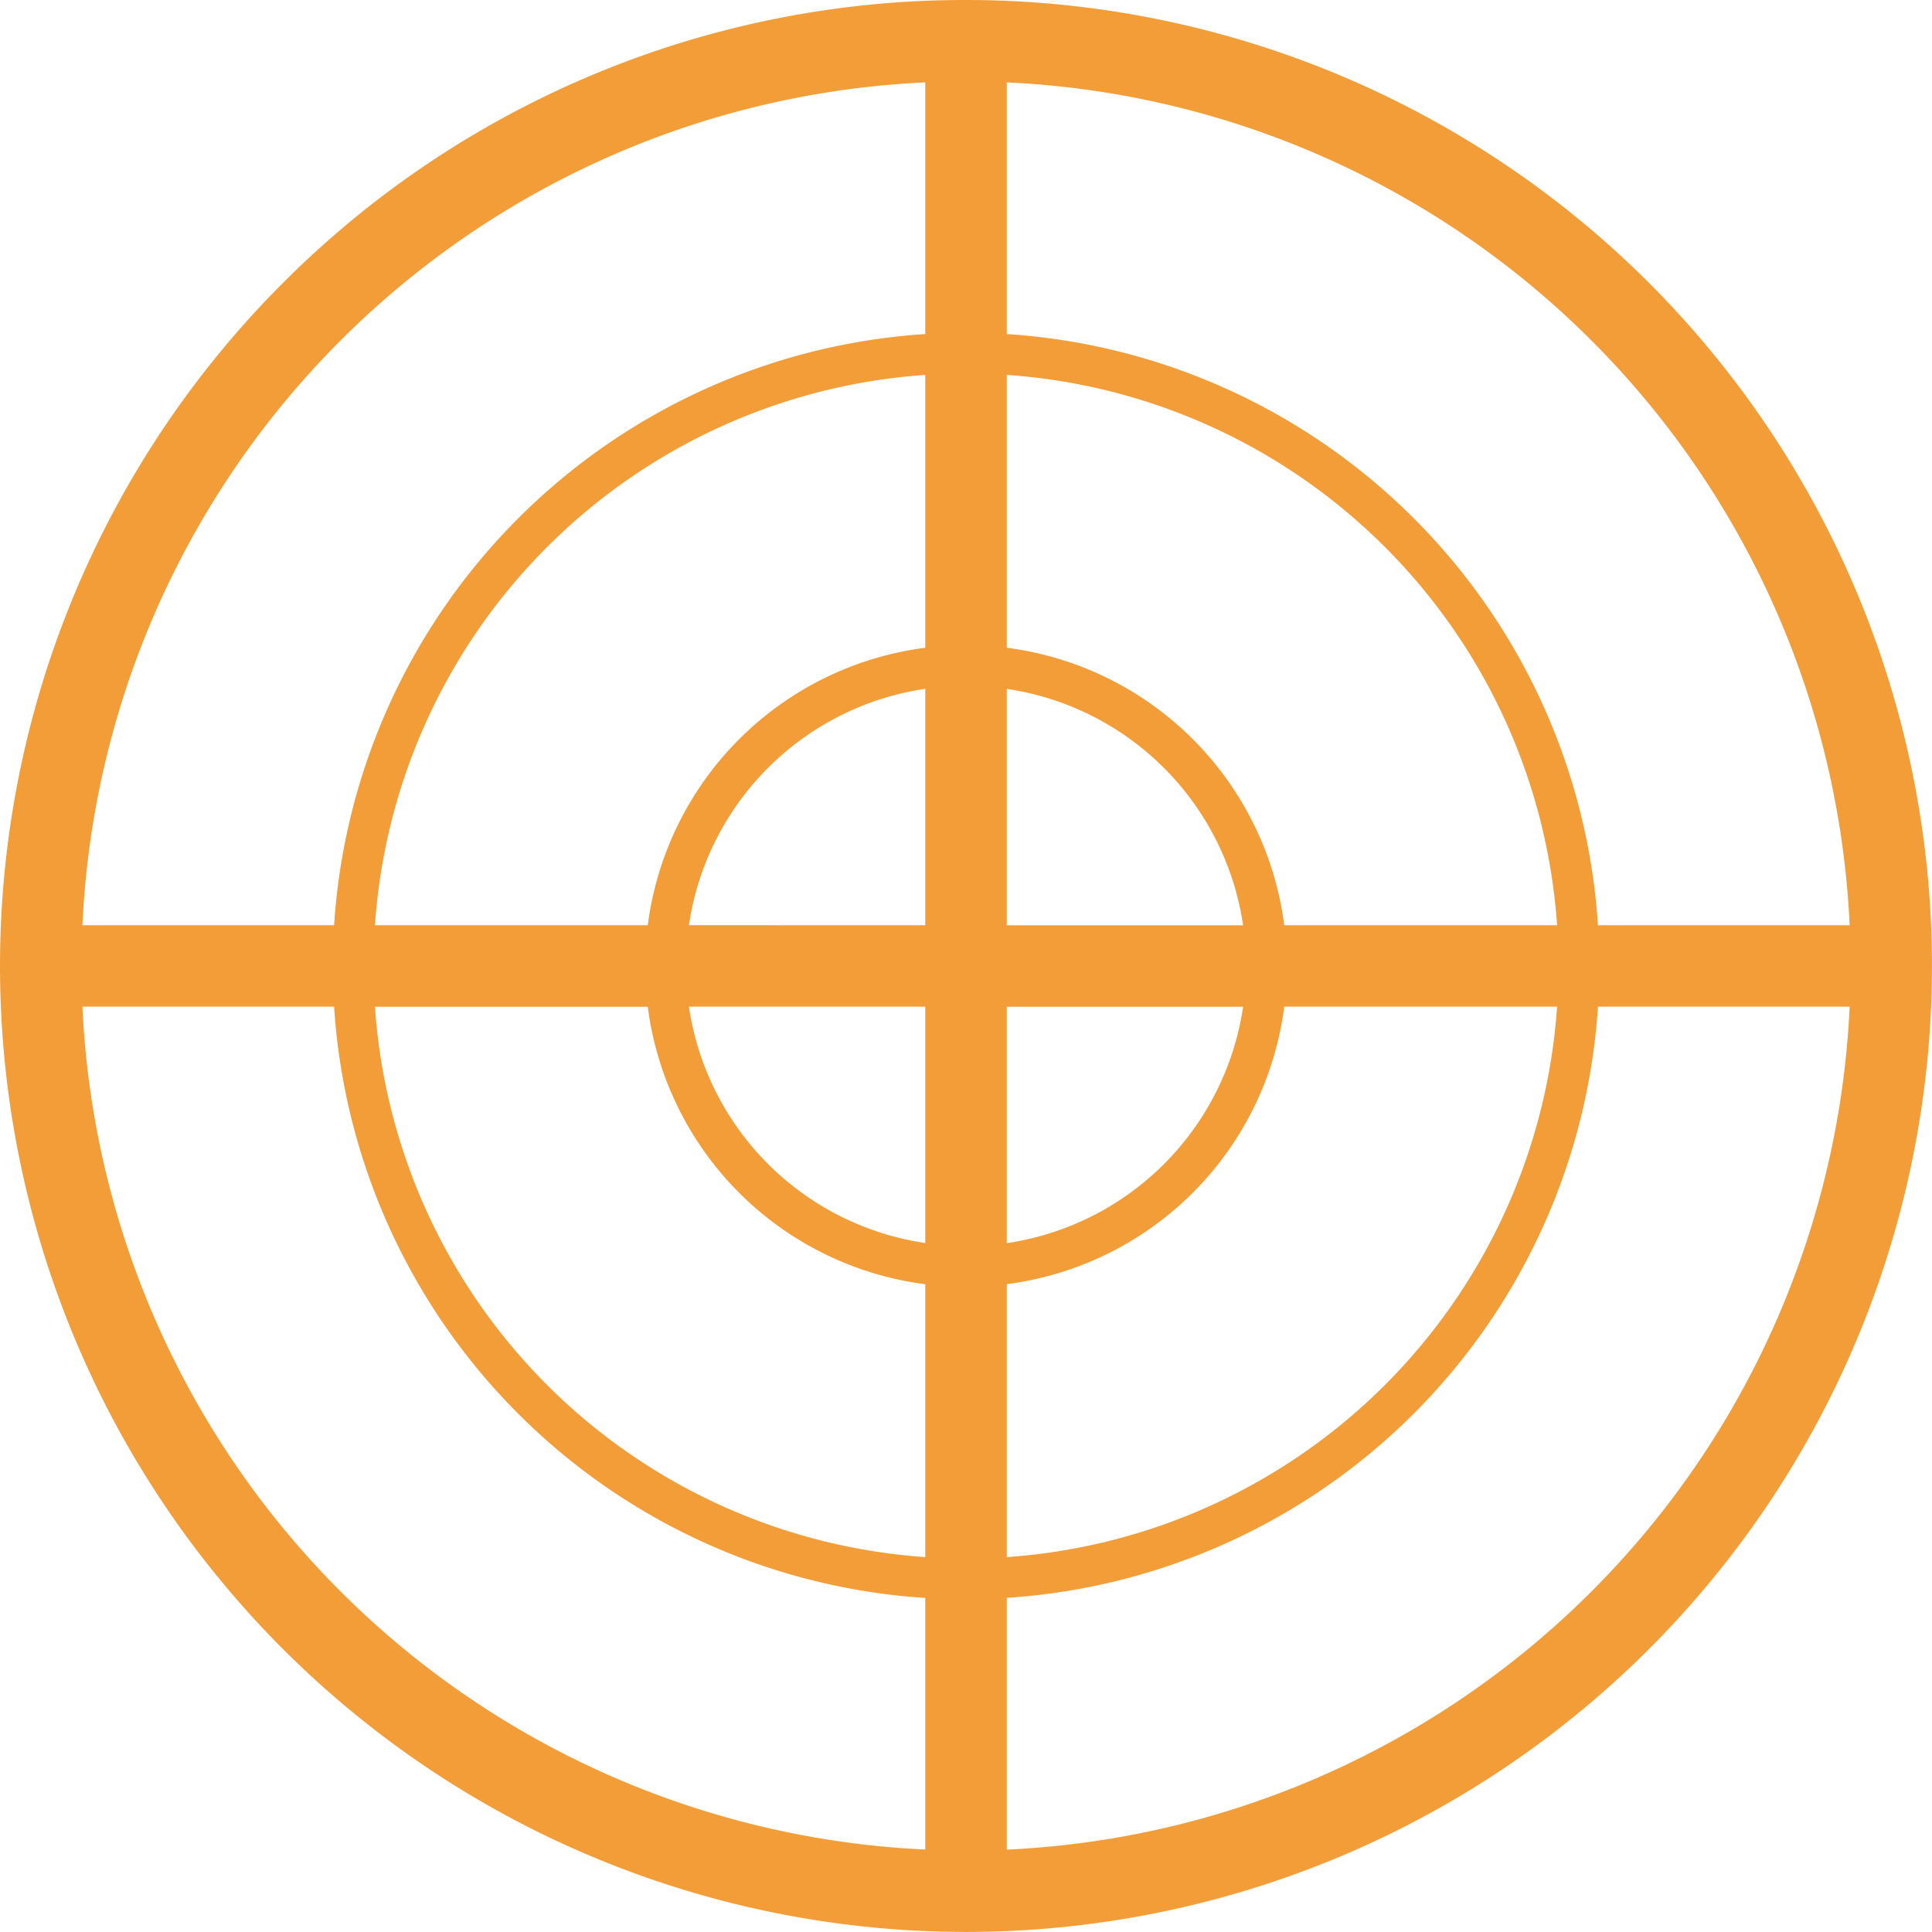 <svg xmlns="http://www.w3.org/2000/svg" width="59.568" height="59.568" viewBox="0 0 59.568 59.568">
  <path id="Path_425" data-name="Path 425" d="M929.97,1333.963a29.783,29.783,0,1,1-21.061,8.723,29.695,29.695,0,0,1,21.061-8.723Zm1.256,2.54v7.76a19.531,19.531,0,0,1,18.228,18.228h7.76a27.275,27.275,0,0,0-25.988-25.988Zm0,9.019v8.413a9.9,9.9,0,0,1,8.555,8.556h8.413a18.27,18.27,0,0,0-16.968-16.969Zm0,9.681v7.289h7.287a8.643,8.643,0,0,0-7.287-7.289Zm0,9.8v7.289a8.643,8.643,0,0,0,7.287-7.289Zm0,8.556v8.413A18.269,18.269,0,0,0,948.194,1365h-8.413a9.9,9.9,0,0,1-8.555,8.556Zm0,9.672v7.76A27.275,27.275,0,0,0,957.214,1365h-7.76a19.531,19.531,0,0,1-18.228,18.228Zm-2.513,7.76v-7.76A19.524,19.524,0,0,1,910.486,1365h-7.76a27.27,27.27,0,0,0,25.987,25.988Zm0-9.019v-8.413a9.9,9.9,0,0,1-8.556-8.556h-8.412a18.269,18.269,0,0,0,16.968,16.969Zm0-9.681V1365h-7.287a8.641,8.641,0,0,0,7.287,7.289Zm0-9.8V1355.2a8.641,8.641,0,0,0-7.287,7.289Zm0-8.556v-8.413a18.27,18.27,0,0,0-16.968,16.969h8.412a9.9,9.9,0,0,1,8.556-8.556Zm0-9.672v-7.76a27.27,27.27,0,0,0-25.987,25.988h7.76a19.528,19.528,0,0,1,18.227-18.228Z" transform="translate(-900.185 -1333.963)" fill="#f29d37" fill-rule="evenodd"/>
</svg>
